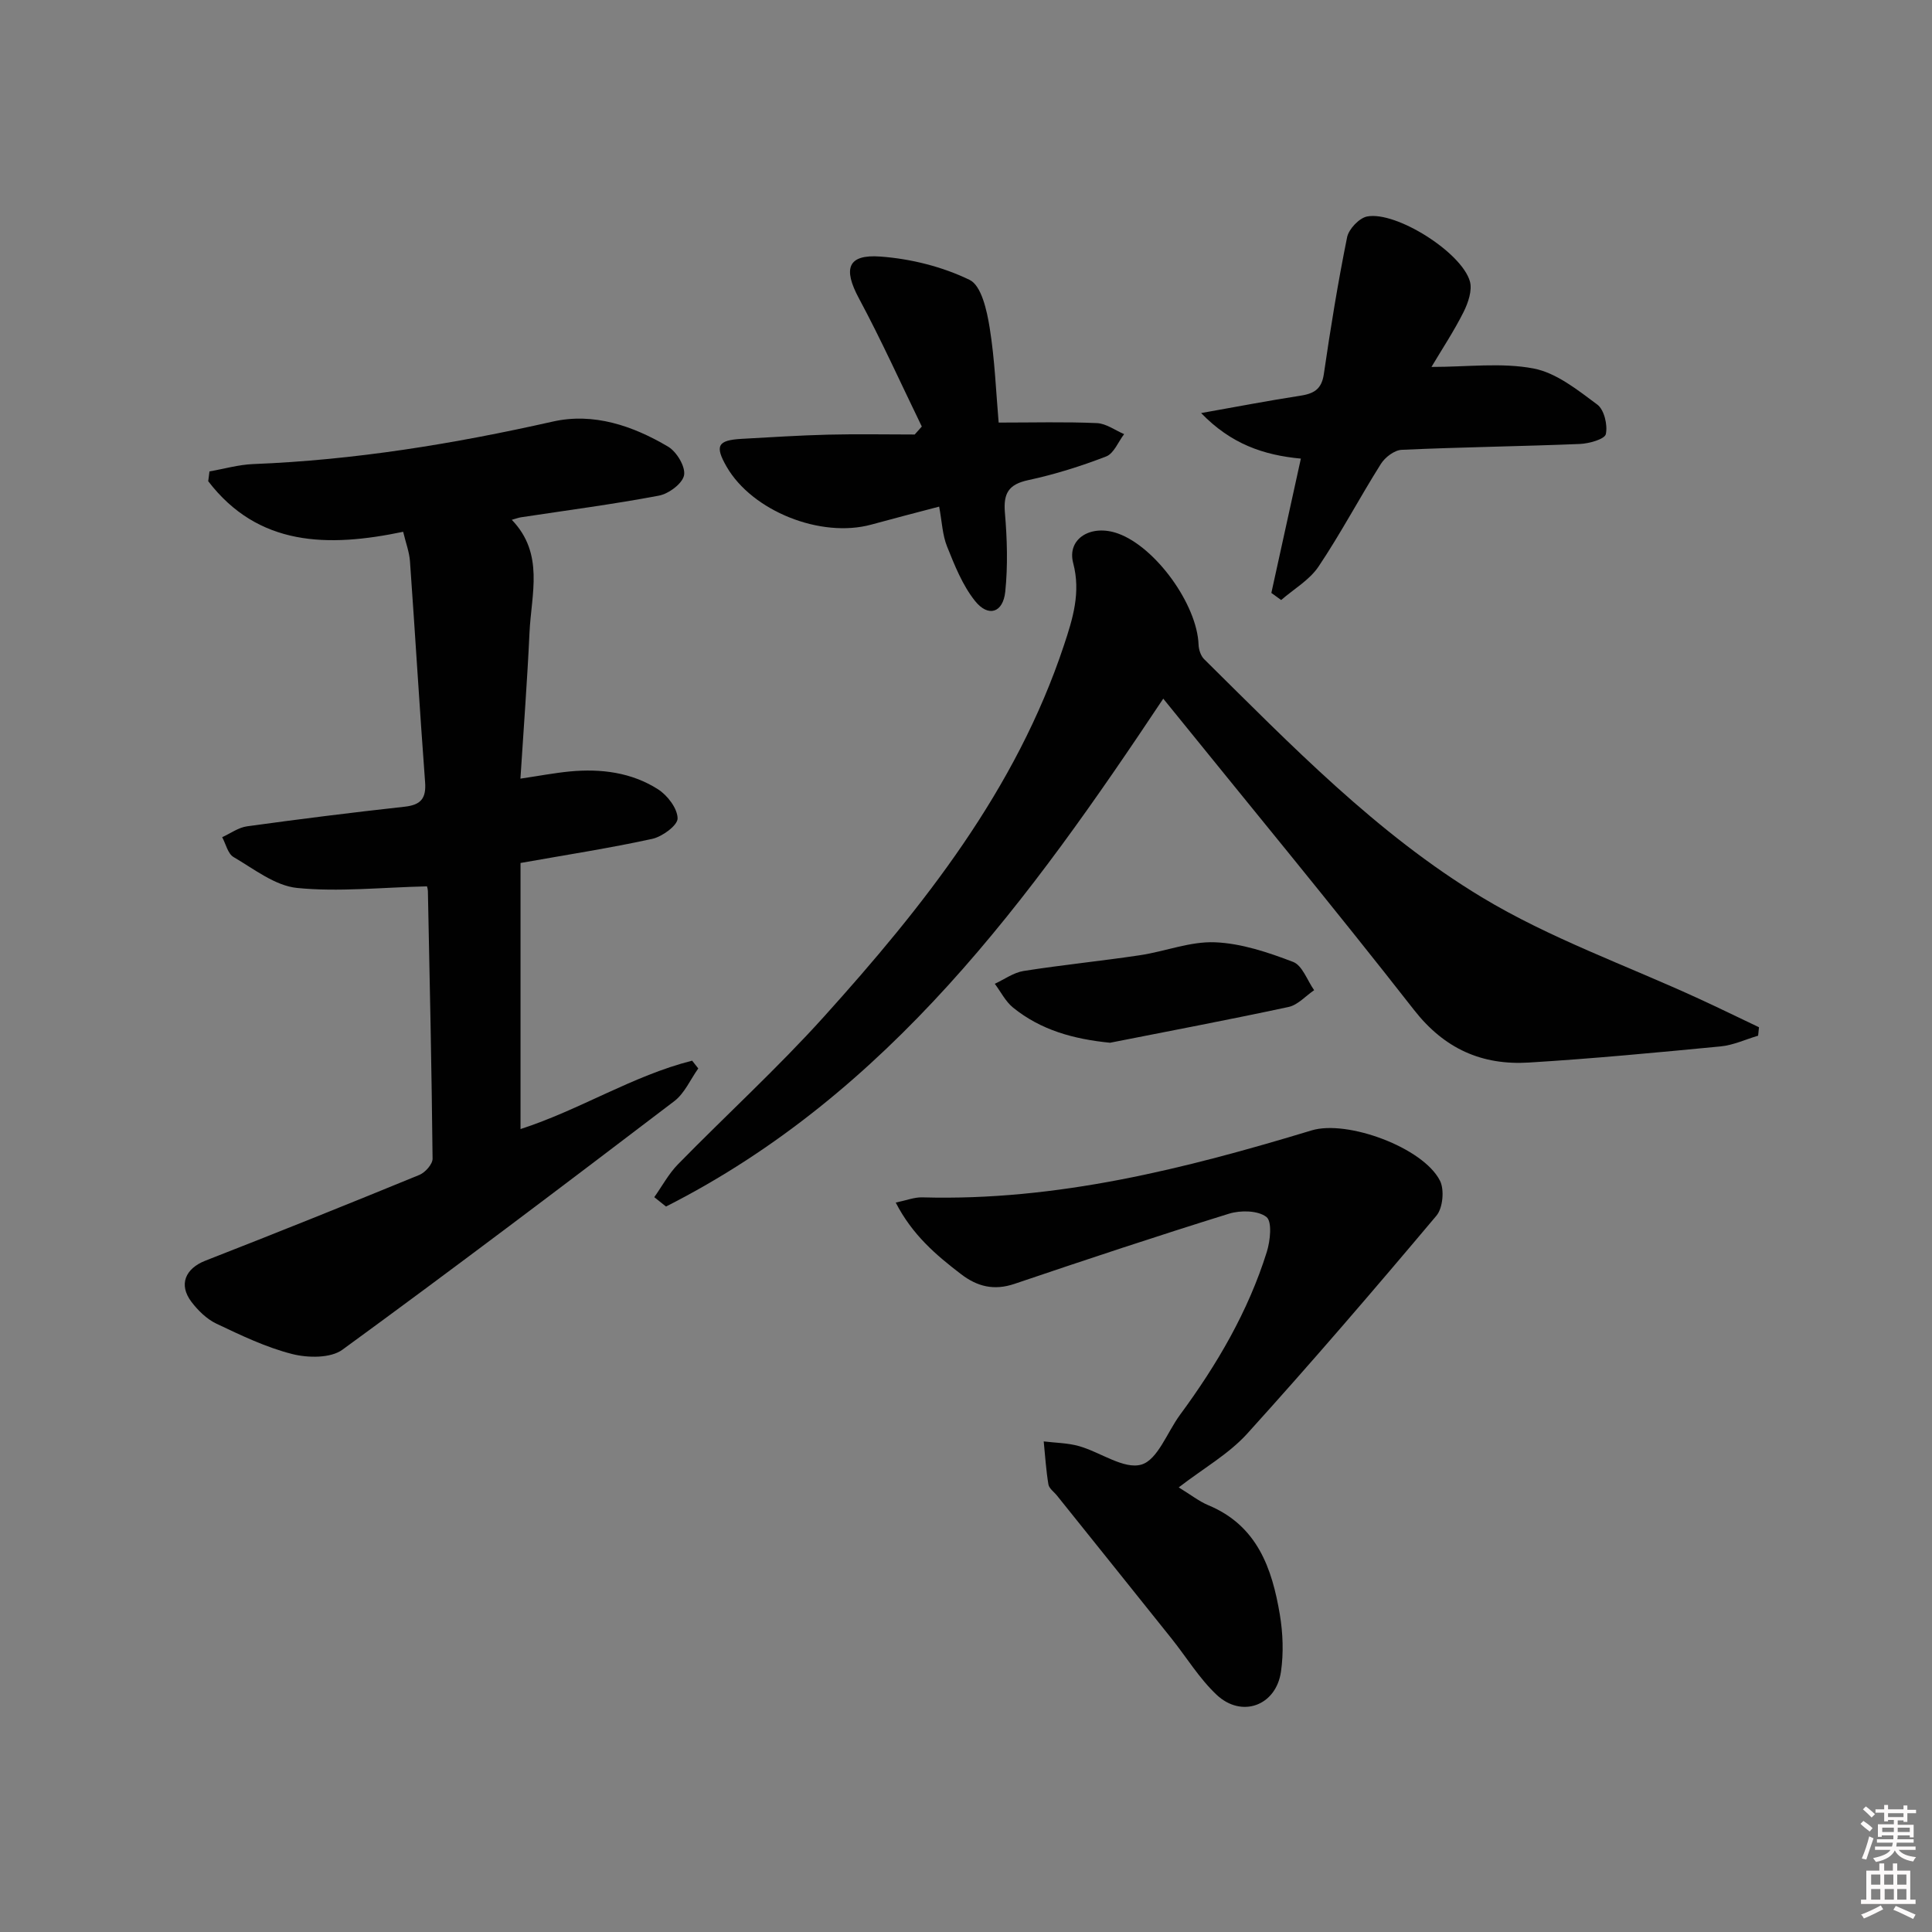 <svg enable-background="new 0 0 400 400" viewBox="0 0 400 400" xmlns="http://www.w3.org/2000/svg"><rect x="0" y="0" width="400" height="400" fill="#808080" stroke="none"/><path d="m385.2 377.6.6-.6c.6.4 1.3.9 1.9 1.5l-.6.7c-.8-.6-1.4-1.1-1.9-1.6zm.3 7.1c.6-1.4 1.1-2.9 1.5-4.5.3.1.6.3.9.4-.5 1.4-1 2.9-1.5 4.4l-.9-.2zm.2-10.1.6-.6c.7.5 1.3 1.1 1.9 1.6l-.7.7c-.6-.6-1.2-1.2-1.8-1.7zm8.4-.8h.8v.9h1.8v.7h-1.8v1.8h-.8v-.3h-1.2v.9h3.3v2.6h-.8v-.4h-2.5c0 .3 0 .6-.1.8h3.4v.7h-3.5c0 .3-.1.6-.1.8h4v.7h-3.5c.7.9 1.9 1.3 3.6 1.5-.2.2-.4.5-.6.9-1.9-.3-3.2-1.1-3.8-2.3-.5 1.1-1.8 2-3.9 2.4-.2-.3-.4-.5-.6-.8 1.9-.4 3.1-.9 3.6-1.7h-3.2v-.7h3.5c.1-.2.1-.5.2-.8h-3.3v-.7h3.4c0-.2 0-.5 0-.8h-2.4v.3h-.8v-2.6h3.3v-.9h-1.2v.3h-.8v-1.8h-1.8v-.7h1.8v-.9h.8v.9h3.2zm-4.4 5.5h2.4c0-.3 0-.6 0-.9h-2.4zm1.2-3.1h3.2v-.8h-3.2zm4.4 2.2h-2.4v.9h2.5v-.9z" fill="#fcfafa"/><path d="m389.2 385.8h.9v1.5h1.8v-1.5h.9v1.5h2.7v6h1.1v.9h-11.3v-.9h1.1v-6h2.7v-1.5zm.2 8.7.5.8c-1.2.6-2.5 1.3-4 1.9-.2-.3-.3-.6-.6-.8 1.6-.6 3-1.3 4.1-1.9zm-2-4.3h1.9v-2.1h-1.9zm0 3.1h1.9v-2.2h-1.9zm2.7-3.1h1.9v-2.1h-1.9zm.1 3.1h1.9v-2.2h-1.9zm2.3 1.3c1.4.6 2.7 1.2 4.1 1.8l-.5.9c-1.5-.7-2.8-1.4-4.1-1.9zm2.2-6.5h-1.9v2.1h1.9zm-1.9 5.2h1.9v-2.2h-1.9z" fill="#fcfafa"/><g fill="#010101"><path d="m88.37 183.51c-9.49.22-18.27 1.19-26.86.33-4.57-.46-8.93-3.93-13.16-6.4-1.18-.69-1.59-2.7-2.35-4.11 1.72-.78 3.37-2.01 5.16-2.25 10.85-1.5 21.73-2.86 32.62-4.06 3.34-.37 4.49-1.7 4.23-5.1-1.14-15.23-2.04-30.48-3.13-45.72-.14-1.93-.87-3.82-1.41-6.1-15.61 3.27-30.02 3.02-40.36-10.47.09-.68.17-1.36.26-2.03 3.01-.52 6.02-1.4 9.05-1.52 20.99-.82 41.58-4.19 62.04-8.8 8.43-1.9 16.57.87 23.87 5.2 1.77 1.05 3.62 4.14 3.3 5.9-.32 1.73-3.18 3.86-5.23 4.24-9.46 1.79-19.02 3.03-28.54 4.48-.46.07-.91.24-1.9.52 6.78 7.03 4.04 15.36 3.67 23.31-.46 9.94-1.22 19.87-1.88 30.28 3.85-.57 7.03-1.18 10.24-1.49 6.43-.61 12.75.19 18.24 3.69 1.96 1.25 4.03 3.96 4.06 6.03.02 1.44-3.18 3.79-5.26 4.24-8.9 1.94-17.92 3.33-27.26 4.99v55.09c12.31-3.98 23.22-11.05 35.53-14.16.42.54.84 1.08 1.27 1.61-1.63 2.28-2.82 5.13-4.95 6.76-22.77 17.33-45.6 34.61-68.72 51.47-2.45 1.79-7.15 1.72-10.39.9-5.42-1.37-10.6-3.87-15.69-6.28-2.01-.95-3.82-2.73-5.19-4.53-2.71-3.58-1.25-6.9 2.89-8.52 14.82-5.79 29.59-11.72 44.31-17.76 1.21-.5 2.74-2.22 2.73-3.36-.19-18.48-.59-36.95-.97-55.42-.03-.63-.29-1.25-.22-.96z"/><path d="m364 214.43c-2.59.76-5.14 1.97-7.79 2.22-13.21 1.27-26.44 2.53-39.69 3.34-9.68.59-17.45-2.82-23.76-10.89-16.9-21.62-34.4-42.78-51.92-64.45-27.49 41.27-56.76 81.74-102.95 105.15-.81-.65-1.62-1.3-2.43-1.94 1.62-2.28 2.97-4.82 4.89-6.79 10.01-10.23 20.62-19.91 30.19-30.52 20.68-22.94 39.8-47.02 49.74-76.96 1.84-5.53 3.52-10.92 1.91-17.02-1.33-5.05 3.69-8.12 9.28-6.11 7.82 2.81 16.39 14.73 16.68 23.02.04 1.02.45 2.3 1.15 2.99 18 17.79 35.74 36.16 57.48 49.29 14.11 8.52 29.99 14.12 45.06 21.06 4.14 1.9 8.23 3.91 12.34 5.86-.05.59-.11 1.17-.18 1.75z"/><path d="m244.04 307.95c2.47 1.5 4.19 2.88 6.15 3.7 10.11 4.21 13.18 13.04 14.79 22.65.64 3.85.79 7.96.23 11.81-1.02 7.05-8.14 9.66-13.33 4.77-3.58-3.37-6.22-7.75-9.32-11.63-7.89-9.88-15.81-19.73-23.71-29.59-.62-.78-1.65-1.48-1.79-2.34-.49-2.94-.67-5.92-.97-8.89 2.45.3 4.99.31 7.34.98 4.4 1.26 9.26 4.86 12.87 3.82 3.38-.97 5.36-6.72 8.02-10.32 7.64-10.37 14.1-21.38 17.96-33.72.72-2.3 1.13-6.29-.08-7.23-1.75-1.36-5.35-1.42-7.74-.68-14.88 4.62-29.66 9.53-44.42 14.53-4.23 1.43-7.69.58-11.08-2.02-5.16-3.95-10.05-8.09-13.51-14.81 2.23-.46 3.88-1.13 5.5-1.08 27.81.79 54.33-5.9 80.63-13.87 7.34-2.22 23.07 3.54 26.55 10.42.95 1.87.6 5.66-.73 7.24-12.84 15.26-25.84 30.4-39.22 45.18-3.83 4.2-9.06 7.16-14.14 11.08z"/><path d="m263.22 122.76c2.01-9.13 4.01-18.26 6.11-27.81-7.72-.72-14.45-3.02-20.65-9.43 7.61-1.35 14.03-2.59 20.48-3.58 2.79-.43 4.45-1.28 4.92-4.45 1.38-9.49 2.92-18.96 4.82-28.36.34-1.7 2.5-3.99 4.15-4.31 5.99-1.14 19.52 7.39 21.27 13.41.54 1.86-.35 4.45-1.3 6.36-1.96 3.92-4.41 7.61-6.65 11.38 7.48 0 14.52-.94 21.13.32 4.73.9 9.13 4.45 13.2 7.47 1.43 1.06 2.18 4.23 1.77 6.12-.23 1.05-3.47 1.96-5.39 2.04-12.29.5-24.6.65-36.88 1.21-1.51.07-3.45 1.55-4.31 2.93-4.42 7.01-8.29 14.37-12.9 21.24-1.87 2.79-5.12 4.65-7.74 6.93-.68-.49-1.35-.98-2.03-1.47z"/><path d="m190.85 88.31c-4.31-8.87-8.37-17.88-13.03-26.56-3.28-6.11-2.38-9.14 4.48-8.63 6.28.46 12.81 2.09 18.45 4.83 2.44 1.18 3.57 6.31 4.14 9.84 1.08 6.68 1.33 13.49 1.87 19.7 7.17 0 13.77-.18 20.34.11 1.91.08 3.76 1.48 5.64 2.28-1.22 1.59-2.12 4-3.71 4.62-5.23 2.02-10.64 3.72-16.12 4.9-4.14.88-5.2 2.77-4.85 6.81.46 5.4.62 10.91.07 16.28-.46 4.41-3.53 5.37-6.28 1.91-2.58-3.24-4.2-7.34-5.77-11.25-.97-2.4-1.05-5.15-1.64-8.26-4.86 1.28-9.46 2.46-14.04 3.72-10.48 2.87-24.68-2.8-29.97-12-2.47-4.3-1.86-5.47 3.09-5.75 5.97-.33 11.94-.72 17.92-.87s11.96-.03 17.94-.03c.49-.57.98-1.11 1.47-1.65z"/><path d="m229.82 215.89c-7.53-.75-14.32-2.61-20.09-7.29-1.56-1.27-2.53-3.26-3.77-4.92 1.98-.91 3.89-2.32 5.96-2.65 8-1.26 16.07-2.06 24.09-3.26 5.21-.78 10.41-2.89 15.54-2.68 5.46.22 10.99 2.08 16.17 4.06 1.92.73 2.93 3.84 4.36 5.86-1.76 1.19-3.37 3.05-5.29 3.47-12.29 2.64-24.64 4.97-36.97 7.41z"/></g></svg>